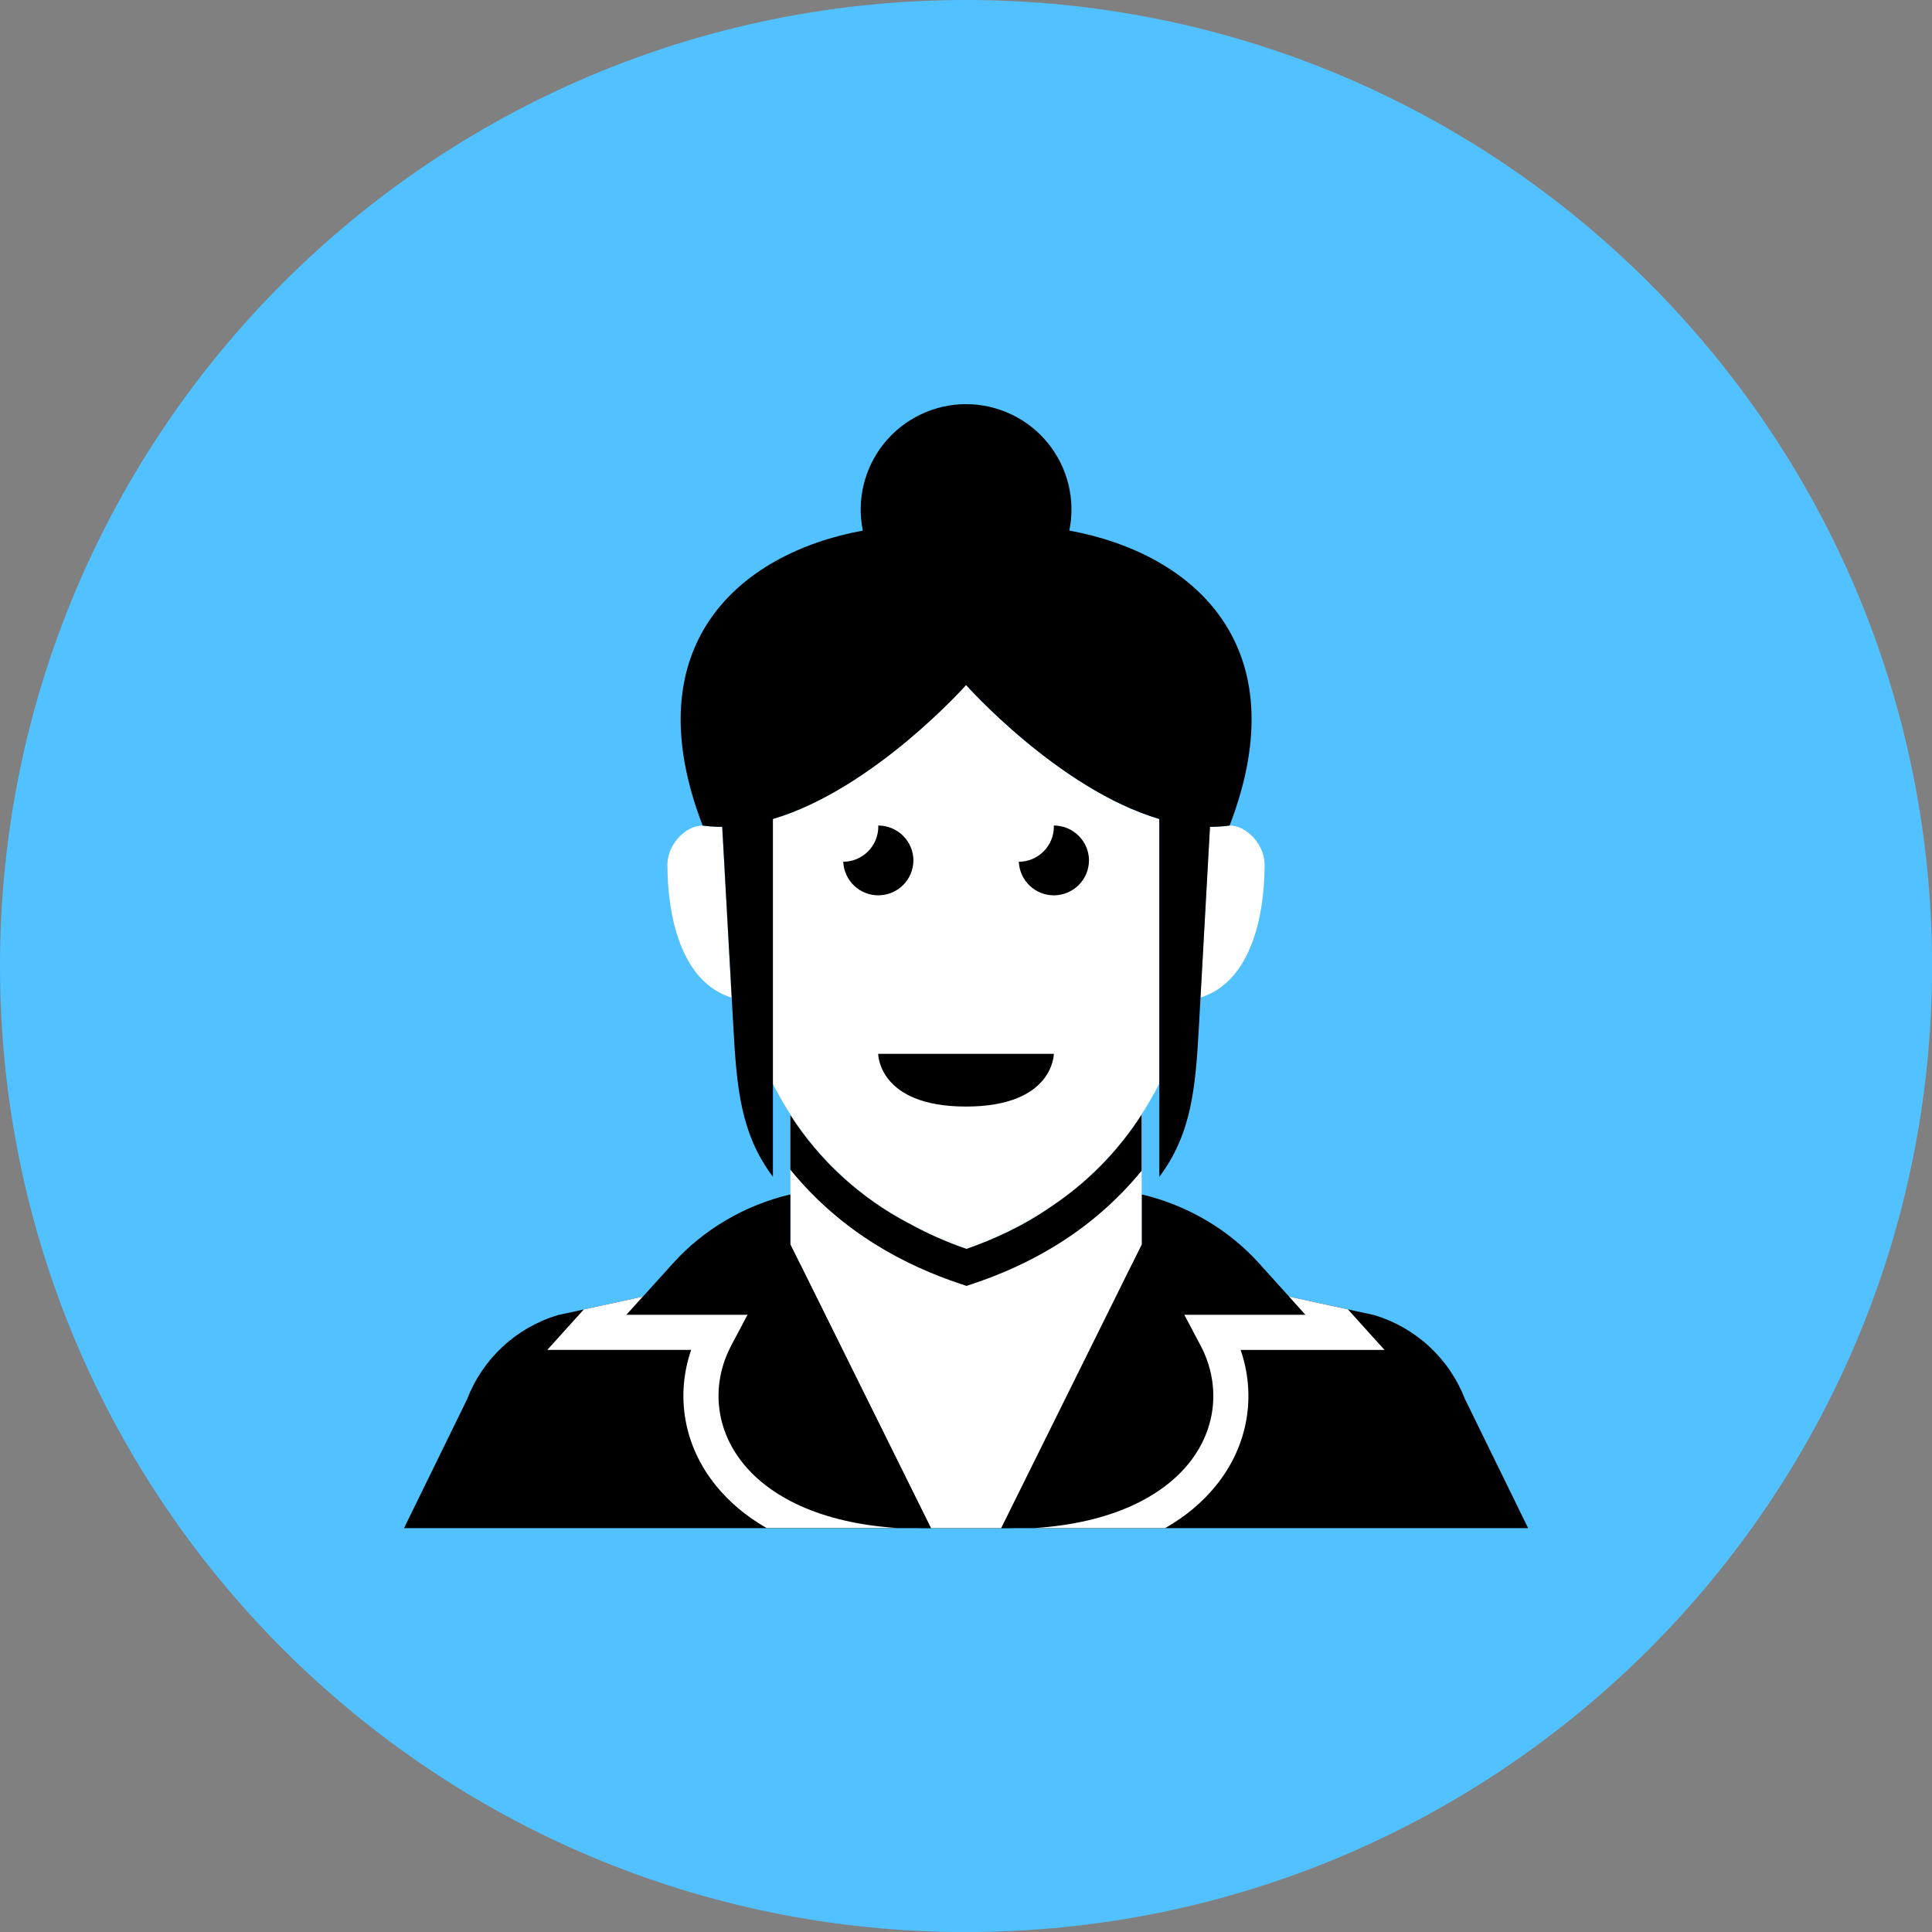 <svg xmlns="http://www.w3.org/2000/svg" fill="none" viewBox="0 0 48 48" id="Woman-15--Streamline-Kameleon">
  <rect x="0" y="0" width="48" height="48" fill="#808080" stroke="none"/>
  <desc>
    Woman 15 Streamline Icon: https://streamlinehq.com
  </desc>
  <path fill="#52c1ff" d="M24.001 48.001c13.255 0 24.001 -10.745 24.001 -24.001C48.001 10.745 37.256 0 24.001 0 10.745 0 0 10.745 0 24.001c0 13.255 10.745 24.001 24.001 24.001Z" stroke-width="1"></path>
  <path fill="#ffffff" d="M17.941 20.542c-0.163 0.001 -0.325 -0.009 -0.486 -0.031 -0.436 0 -0.873 0.485 -0.873 0.97 0 1.274 0.338 2.917 1.595 3.305l-0.236 -4.243Z" stroke-width="1"></path>
  <path fill="#ffffff" d="M30.546 20.51c-0.161 0.022 -0.324 0.033 -0.486 0.031l-0.236 4.243c1.257 -0.388 1.595 -2.03 1.595 -3.305 0 -0.485 -0.436 -0.97 -0.873 -0.97Z" stroke-width="1"></path>
  <path fill="#ffffff" d="M28.8 20.348c-2.5 -0.741 -4.8 -3.329 -4.8 -3.329s-2.3 2.588 -4.8 3.329v6.58c1.255 2.446 3.191 3.519 4.8 4.056 1.609 -0.536 3.545 -1.61 4.8 -4.056v-6.58Z" stroke-width="1"></path>
  <path fill="#000000" d="M36.398 34.764c-0.191 -0.498 -0.494 -0.945 -0.885 -1.307 -0.391 -0.362 -0.86 -0.63 -1.37 -0.784l-5.778 -1.253h-8.727l-5.778 1.253c-0.511 0.153 -0.979 0.421 -1.37 0.784 -0.391 0.362 -0.694 0.809 -0.885 1.307l-1.567 3.202h27.928l-1.567 -3.202Z" stroke-width="1"></path>
  <path fill="#000000" d="M28.364 30.918v-1.244c1.135 0.27 2.155 0.868 2.916 1.712l1.448 1.604h-3.055l0.061 0.116c1.069 2.03 -0.31 4.859 -4.861 4.859l3.491 -7.048Z" stroke-width="1"></path>
  <path fill="#ffffff" fill-rule="evenodd" d="M19.637 29.674v-1.983c1.24 1.914 2.932 2.815 4.364 3.292 1.432 -0.477 3.123 -1.378 4.364 -3.292v3.227l-3.491 7.047h-1.746l-3.491 -7.047v-1.244Z" clip-rule="evenodd" stroke-width="1"></path>
  <path fill="#000000" d="M19.637 30.918v-1.244c-1.135 0.27 -2.155 0.868 -2.916 1.712l-1.448 1.604h3.055l-0.061 0.116c-1.069 2.03 0.31 4.859 4.861 4.859l-3.491 -7.048Z" stroke-width="1"></path>
  <path fill="#000000" d="M21.818 26.183h4.364s0 1.309 -2.182 1.309c-2.182 0 -2.182 -1.309 -2.182 -1.309Z" stroke-width="1"></path>
  <path fill="#000000" d="M22.694 21.383c0 -0.232 -0.092 -0.454 -0.256 -0.617 -0.164 -0.164 -0.386 -0.256 -0.617 -0.256h-0.003c0 0.009 0.003 0.018 0.003 0.027 0 0.231 -0.092 0.453 -0.255 0.616 -0.163 0.164 -0.385 0.256 -0.616 0.257 0.01 0.227 0.108 0.441 0.273 0.597 0.165 0.156 0.385 0.241 0.612 0.237 0.227 -0.004 0.444 -0.096 0.604 -0.256 0.16 -0.161 0.252 -0.378 0.254 -0.605Z" stroke-width="1"></path>
  <path fill="#000000" d="M27.056 21.383c0 -0.232 -0.092 -0.454 -0.256 -0.617 -0.164 -0.164 -0.386 -0.256 -0.617 -0.256h-0.003c0 0.009 0.003 0.018 0.003 0.027 0 0.231 -0.092 0.453 -0.255 0.616 -0.163 0.164 -0.385 0.256 -0.616 0.257 0.01 0.227 0.108 0.441 0.273 0.597 0.165 0.156 0.385 0.241 0.612 0.237 0.227 -0.004 0.444 -0.096 0.604 -0.256 0.16 -0.161 0.252 -0.378 0.254 -0.605Z" stroke-width="1"></path>
  <path fill="#000000" d="M26.567 13.182c0.078 -0.38 0.07 -0.773 -0.023 -1.15 -0.093 -0.377 -0.269 -0.729 -0.514 -1.029 -0.246 -0.301 -0.555 -0.543 -0.906 -0.709 -0.351 -0.166 -0.734 -0.253 -1.122 -0.253 -0.388 0 -0.772 0.086 -1.122 0.253 -0.351 0.166 -0.66 0.409 -0.906 0.709 -0.245 0.301 -0.421 0.652 -0.514 1.029 -0.093 0.377 -0.101 0.77 -0.023 1.15 -3.097 0.57 -5.695 2.87 -3.98 7.329 0.161 0.022 0.324 0.033 0.487 0.031l0.276 4.972c0.083 1.482 0.172 2.643 0.983 3.724v-8.89c2.5 -0.741 4.8 -3.329 4.8 -3.329s2.3 2.588 4.8 3.329v8.89c0.811 -1.081 0.9 -2.242 0.983 -3.724l0.276 -4.972c0.163 0.001 0.325 -0.009 0.487 -0.031 1.715 -4.458 -0.883 -6.759 -3.98 -7.329Z" stroke-width="1"></path>
  <path fill="#ffffff" fill-rule="evenodd" d="m14.507 32.532 1.462 -0.317 -0.407 0.45h3.01l-0.339 0.64 -0.065 0.123c-0.493 0.936 -0.422 2.047 0.298 2.935 0.652 0.804 1.883 1.475 3.836 1.601h-3.255c-0.513 -0.294 -0.932 -0.65 -1.258 -1.052 -0.819 -1.009 -1.002 -2.257 -0.617 -3.375h-3.574l0.658 -0.729 0.251 -0.278Z" clip-rule="evenodd" stroke-width="1"></path>
  <path fill="#ffffff" fill-rule="evenodd" d="m33.489 32.531 -1.462 -0.317 -0.483 -0.535 0.89 0.987h-3.01l0.339 0.64 0.065 0.123c0.493 0.936 0.422 2.047 -0.298 2.935 -0.653 0.804 -1.884 1.475 -3.836 1.601h3.255c0.514 -0.294 0.933 -0.65 1.258 -1.052 0.819 -1.009 1.001 -2.257 0.616 -3.375h3.574l-0.658 -0.729 -0.251 -0.279Z" clip-rule="evenodd" stroke-width="1"></path>
  <path fill="#000000" fill-rule="evenodd" d="M28.364 29.087c-1.282 1.56 -2.856 2.363 -4.213 2.815l-0.138 0.046 -0.138 -0.046c-1.355 -0.451 -2.944 -1.255 -4.239 -2.842v-1.357c0.73 1.136 1.743 2.062 2.939 2.688 0.46 0.253 0.941 0.466 1.437 0.637 0.68 -0.237 1.412 -0.57 2.121 -1.062 0.892 -0.596 1.651 -1.37 2.23 -2.273v1.395l0 -0.001Z" clip-rule="evenodd" stroke-width="1"></path>
</svg>